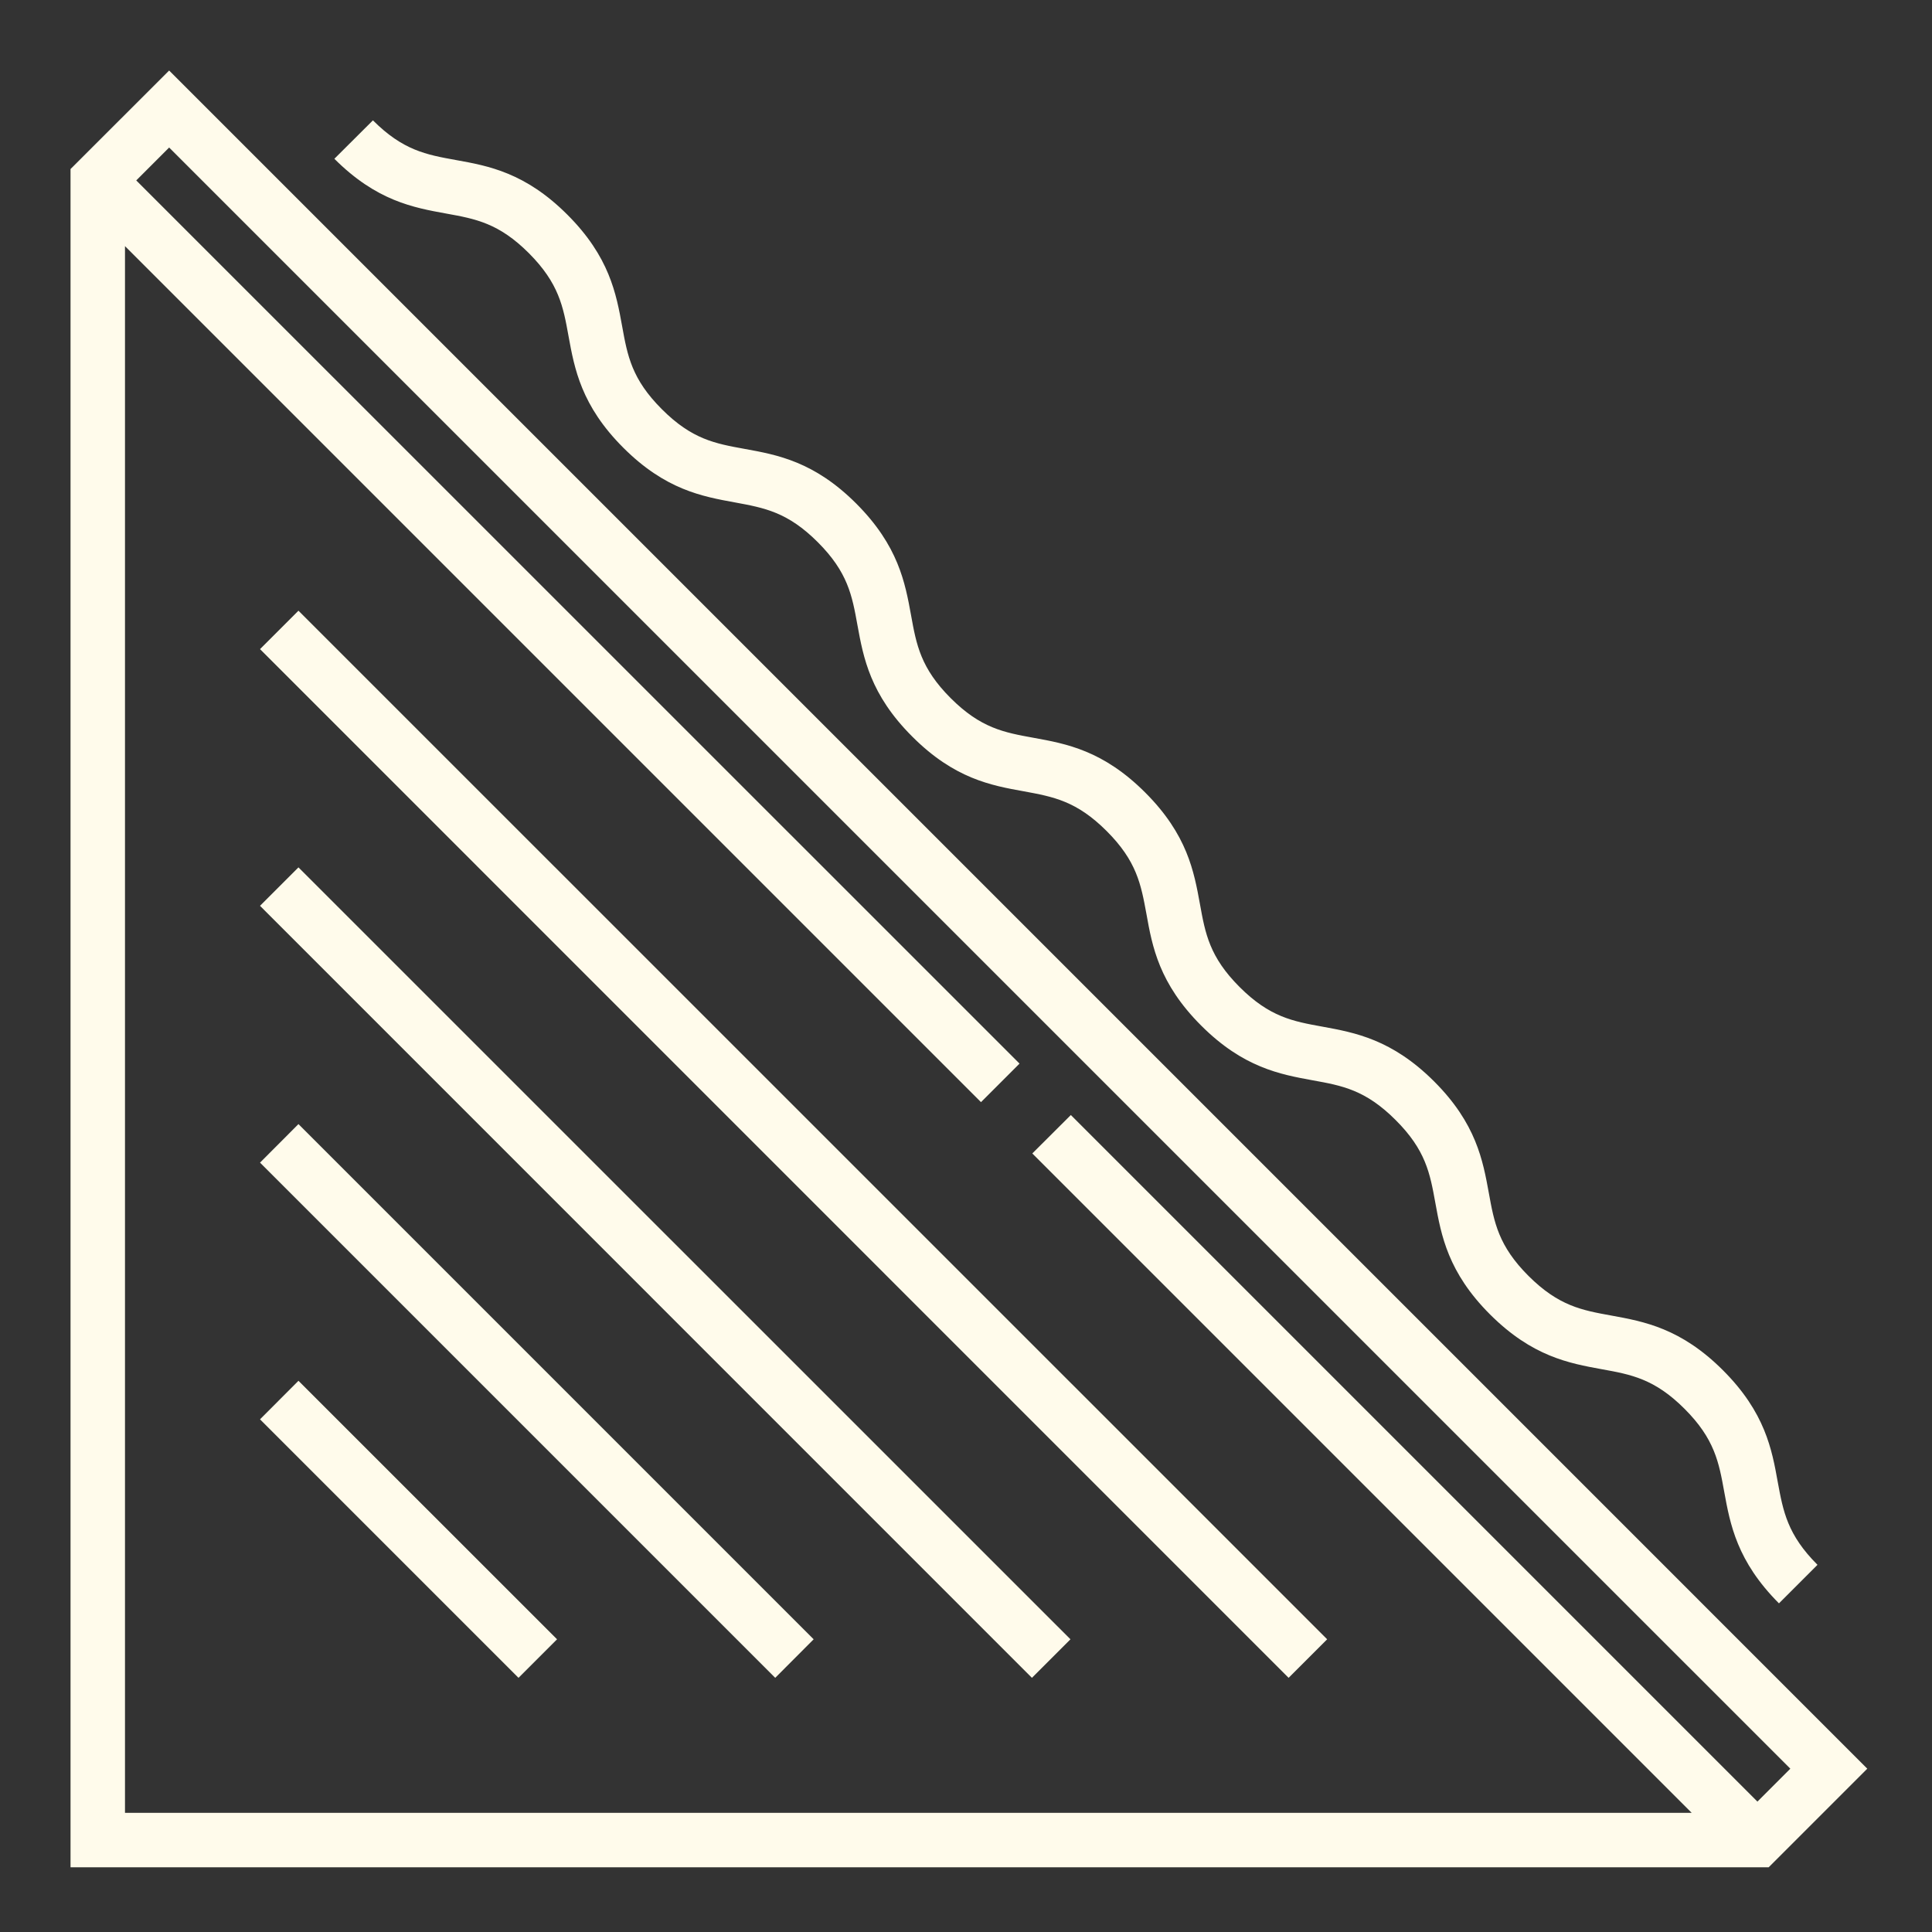 <?xml version="1.0" encoding="UTF-8"?><svg xmlns="http://www.w3.org/2000/svg" xmlns:xlink="http://www.w3.org/1999/xlink" width="75" zoomAndPan="magnify" viewBox="0 0 75 75" height="75" preserveAspectRatio="xMidYMid meet" version="1.0"><rect x="0" y="0" width="75" height="75" fill="#333333" stroke="none"/><defs><clipPath id="clip-0"><path d="M 2.738 2.738 L 72.488 2.738 L 72.488 72.488 L 2.738 72.488 Z M 2.738 2.738 " clip-rule="nonzero"/></clipPath></defs><path fill="rgb(100%, 98.43%, 92.159%)" d="M 69.012 57.531 C 68.785 56.266 68.523 54.832 66.887 53.195 C 65.254 51.562 63.82 51.301 62.555 51.07 C 61.41 50.863 60.508 50.699 59.336 49.531 C 58.168 48.363 58.004 47.457 57.797 46.316 C 57.566 45.051 57.309 43.617 55.672 41.98 C 54.035 40.348 52.602 40.086 51.34 39.855 C 50.195 39.648 49.289 39.484 48.121 38.316 C 46.953 37.148 46.789 36.242 46.582 35.098 C 46.352 33.836 46.094 32.402 44.457 30.766 C 42.82 29.129 41.387 28.871 40.121 28.641 C 38.98 28.434 38.074 28.27 36.906 27.102 C 35.738 25.934 35.574 25.027 35.367 23.883 C 35.137 22.621 34.875 21.188 33.242 19.551 C 31.605 17.914 30.172 17.656 28.906 17.426 C 27.762 17.219 26.859 17.055 25.691 15.883 C 24.523 14.715 24.359 13.812 24.152 12.668 C 23.922 11.402 23.66 9.969 22.027 8.336 C 20.391 6.699 18.957 6.438 17.691 6.211 C 16.547 6.004 15.645 5.84 14.477 4.672 L 12.98 6.164 C 14.617 7.801 16.051 8.059 17.316 8.289 C 18.461 8.496 19.363 8.66 20.531 9.828 C 21.699 11 21.863 11.902 22.07 13.047 C 22.301 14.312 22.562 15.746 24.195 17.379 C 25.832 19.016 27.266 19.273 28.531 19.504 C 29.676 19.715 30.578 19.879 31.746 21.047 C 32.914 22.215 33.078 23.117 33.285 24.262 C 33.516 25.527 33.777 26.961 35.414 28.594 C 37.047 30.23 38.48 30.492 39.746 30.719 C 40.891 30.93 41.793 31.094 42.961 32.262 C 44.129 33.43 44.293 34.332 44.504 35.477 C 44.73 36.742 44.992 38.176 46.629 39.812 C 48.262 41.445 49.695 41.707 50.961 41.938 C 52.105 42.145 53.008 42.309 54.176 43.477 C 55.348 44.645 55.512 45.547 55.719 46.691 C 55.949 47.957 56.207 49.391 57.844 51.027 C 59.48 52.66 60.914 52.922 62.176 53.152 C 63.32 53.359 64.227 53.523 65.395 54.691 C 66.562 55.859 66.727 56.766 66.934 57.91 C 67.164 59.172 67.426 60.605 69.059 62.242 L 70.555 60.746 C 69.387 59.578 69.223 58.676 69.012 57.531 Z M 69.012 57.531 " fill-opacity="1" fill-rule="nonzero"/><g clip-path="url(#clip-0)"><path fill="rgb(100%, 98.43%, 92.159%)" d="M 6.566 2.738 L 2.738 6.562 L 2.738 72.488 L 68.66 72.488 L 72.488 68.66 Z M 68.223 69.938 L 41.57 43.285 L 40.074 44.777 L 65.672 70.375 L 4.852 70.375 L 4.852 9.555 L 38.082 42.785 L 39.578 41.289 L 5.289 7.004 L 6.566 5.727 L 69.5 68.66 Z M 68.223 69.938 " fill-opacity="1" fill-rule="nonzero"/></g><path fill="rgb(100%, 98.43%, 92.159%)" d="M 10.094 25.199 L 11.586 23.707 L 51.52 63.637 L 50.023 65.133 Z M 10.094 25.199 " fill-opacity="1" fill-rule="nonzero"/><path fill="rgb(100%, 98.43%, 92.159%)" d="M 10.094 35.164 L 11.586 33.672 L 41.555 63.637 L 40.059 65.133 Z M 10.094 35.164 " fill-opacity="1" fill-rule="nonzero"/><path fill="rgb(100%, 98.43%, 92.159%)" d="M 10.094 45.133 L 11.586 43.637 L 31.586 63.637 L 30.094 65.133 Z M 10.094 45.133 " fill-opacity="1" fill-rule="nonzero"/><path fill="rgb(100%, 98.43%, 92.159%)" d="M 10.094 55.098 L 11.586 53.602 L 21.625 63.637 L 20.129 65.133 Z M 10.094 55.098 " fill-opacity="1" fill-rule="nonzero"/></svg>